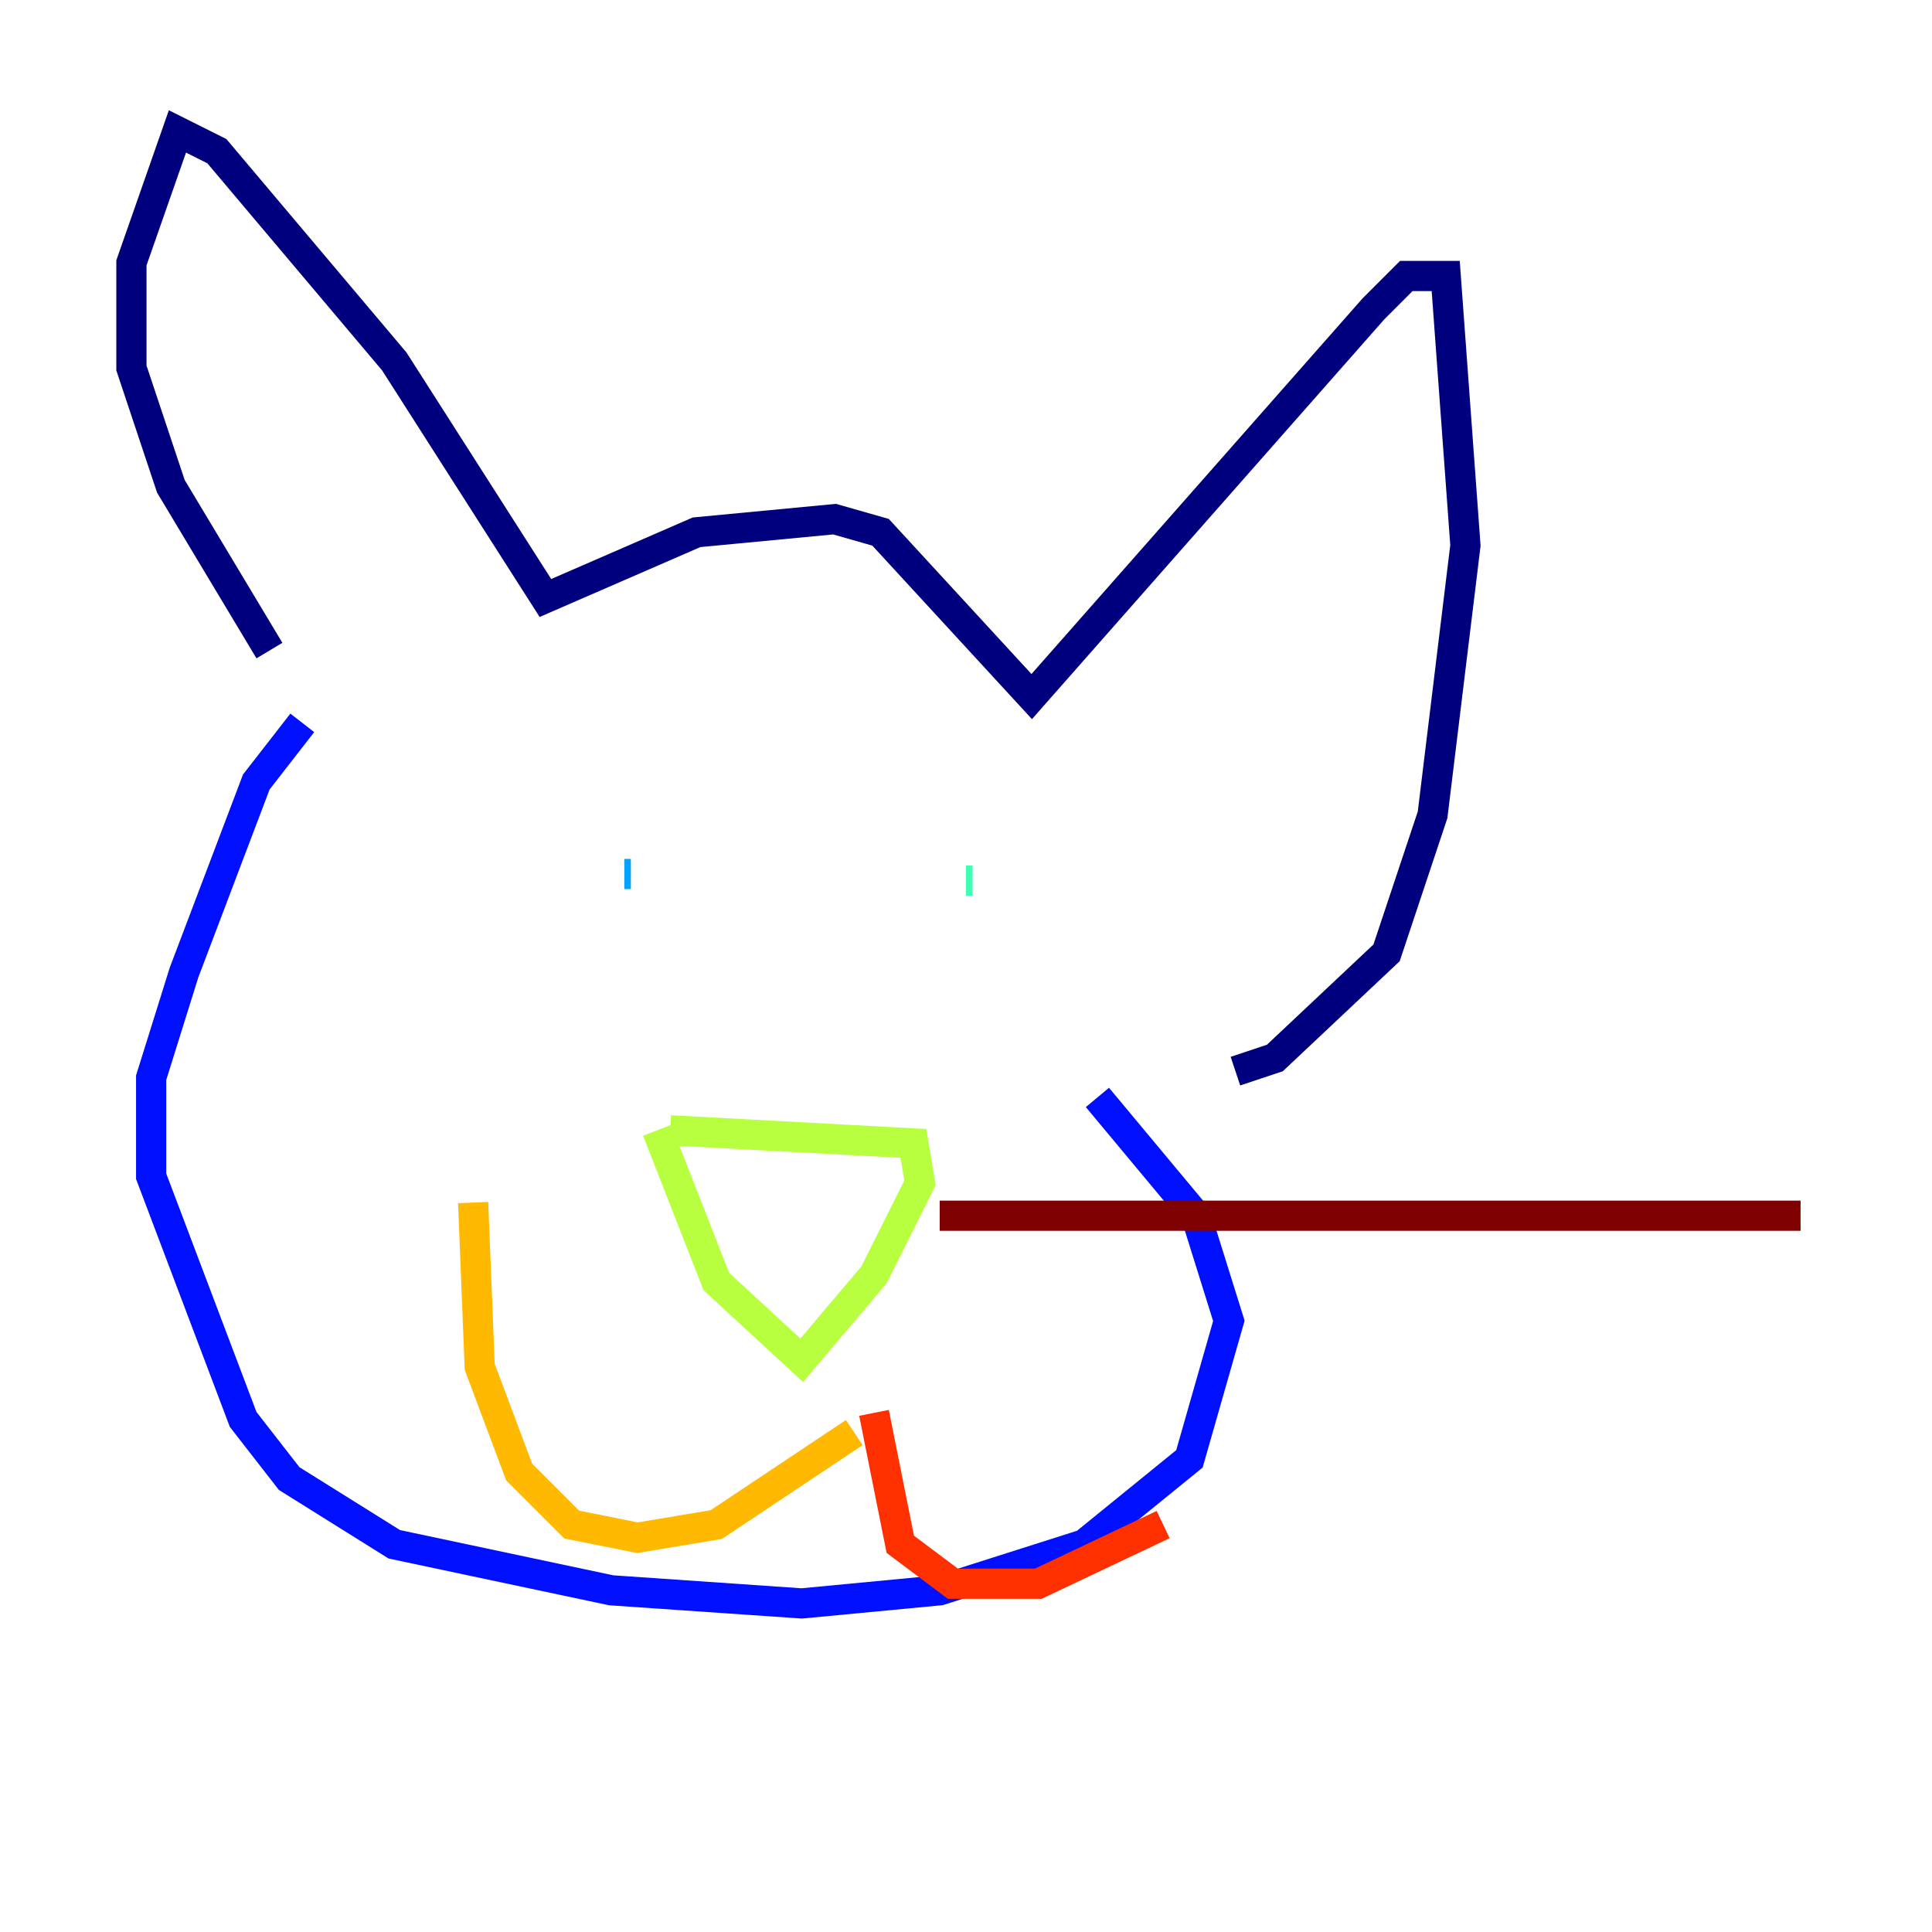 <?xml version="1.0" encoding="utf-8" ?>
<svg baseProfile="tiny" height="128" version="1.2" viewBox="0,0,128,128" width="128" xmlns="http://www.w3.org/2000/svg" xmlns:ev="http://www.w3.org/2001/xml-events" xmlns:xlink="http://www.w3.org/1999/xlink"><defs /><polyline fill="none" points="17.85,43.102 11.32,32.218 8.707,24.381 8.707,17.415 11.755,8.707 14.367,10.014 26.122,23.946 36.136,39.619 46.15,35.265 55.292,34.395 58.34,35.265 68.354,46.15 90.993,20.463 93.17,18.286 95.782,18.286 97.088,36.136 94.912,53.986 91.864,63.129 84.463,70.095 81.85,70.966" stroke="#00007f" stroke-width="2" /><polyline fill="none" points="20.027,47.891 16.98,51.809 12.191,64.435 10.014,71.401 10.014,77.932 16.109,94.041 19.157,97.959 26.122,102.313 40.49,105.361 53.116,106.231 62.258,105.361 71.837,102.313 78.803,96.653 81.415,87.51 79.238,80.544 72.707,72.707" stroke="#0010ff" stroke-width="2" /><polyline fill="none" points="41.796,57.905 41.361,57.905" stroke="#00a4ff" stroke-width="2" /><polyline fill="none" points="64.435,58.34 64.0,58.34" stroke="#3fffb7" stroke-width="2" /><polyline fill="none" points="44.408,74.884 60.517,75.755 60.952,78.367 57.905,84.463 53.116,90.122 47.456,84.898 43.537,74.884" stroke="#b7ff3f" stroke-width="2" /><polyline fill="none" points="56.599,94.912 47.456,101.007 42.231,101.878 37.878,101.007 34.395,97.524 31.782,90.558 31.347,79.674" stroke="#ffb900" stroke-width="2" /><polyline fill="none" points="57.905,93.605 59.646,102.313 63.129,104.925 68.789,104.925 77.061,101.007" stroke="#ff3000" stroke-width="2" /><polyline fill="none" points="62.258,80.544 119.293,80.544" stroke="#7f0000" stroke-width="2" /></svg>